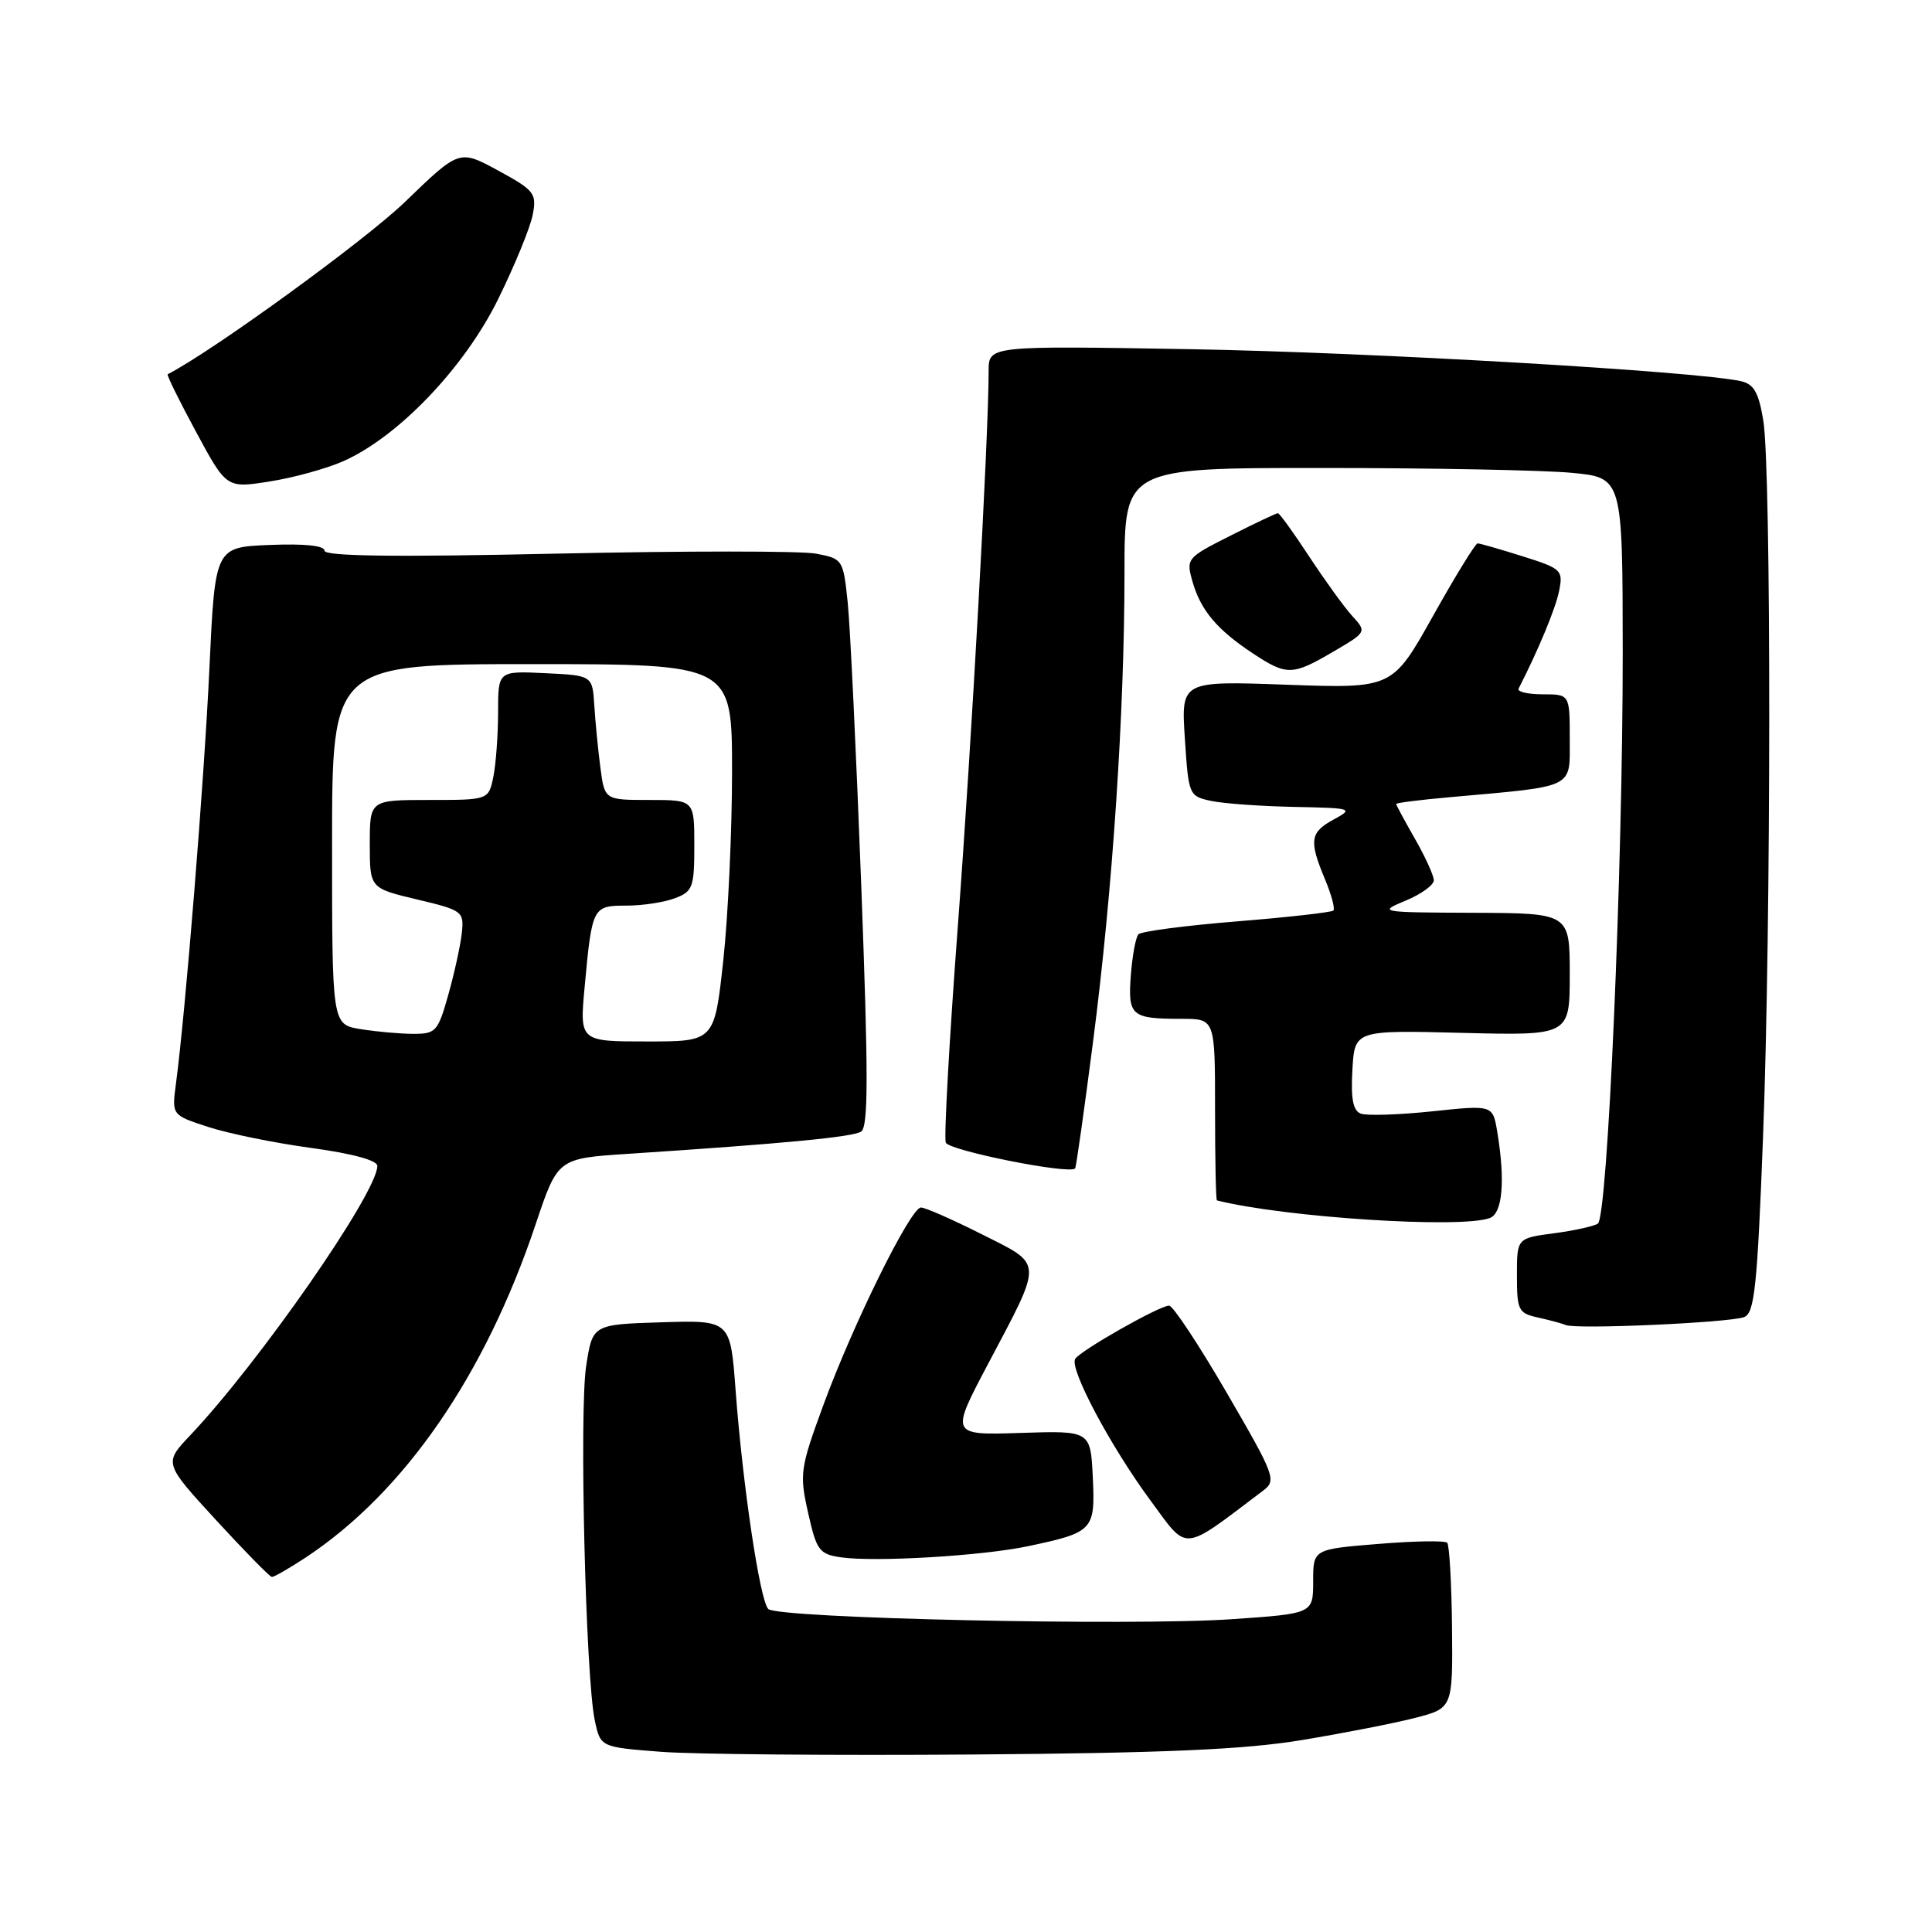 <?xml version="1.0" encoding="UTF-8" standalone="no"?>
<!DOCTYPE svg PUBLIC "-//W3C//DTD SVG 1.1//EN" "http://www.w3.org/Graphics/SVG/1.1/DTD/svg11.dtd" >
<svg xmlns="http://www.w3.org/2000/svg" xmlns:xlink="http://www.w3.org/1999/xlink" version="1.1" viewBox="0 0 256 256">
 <g >
 <path fill="currentColor"
d=" M 172.43 230.58 C 177.89 229.68 184.64 228.36 187.43 227.65 C 192.50 226.35 192.50 226.35 192.40 215.66 C 192.34 209.78 192.05 204.72 191.76 204.42 C 191.46 204.12 187.34 204.19 182.61 204.58 C 174.00 205.28 174.00 205.28 174.00 209.54 C 174.00 213.81 174.00 213.81 163.25 214.55 C 149.92 215.47 103.04 214.44 101.80 213.20 C 100.69 212.09 98.41 196.80 97.47 184.21 C 96.78 174.93 96.78 174.93 87.65 175.21 C 78.52 175.50 78.52 175.50 77.67 181.00 C 76.74 187.02 77.60 222.38 78.82 228.00 C 79.57 231.50 79.57 231.50 87.54 232.12 C 91.92 232.46 110.57 232.62 129.00 232.48 C 154.34 232.29 164.92 231.82 172.43 230.58 Z  M 40.52 206.37 C 53.58 197.73 64.26 182.26 70.97 162.24 C 73.90 153.50 73.90 153.50 83.20 152.89 C 103.91 151.53 112.91 150.67 114.09 149.95 C 115.07 149.34 115.07 142.58 114.12 117.34 C 113.46 99.83 112.65 82.92 112.32 79.77 C 111.73 74.13 111.66 74.03 108.12 73.36 C 106.15 72.99 90.69 72.99 73.77 73.36 C 52.33 73.83 43.00 73.71 43.00 72.97 C 43.00 72.30 40.38 72.02 35.75 72.21 C 28.50 72.50 28.50 72.50 27.75 88.50 C 27.06 103.37 24.58 134.12 23.31 143.63 C 22.76 147.76 22.76 147.76 27.63 149.34 C 30.31 150.21 36.44 151.46 41.25 152.11 C 46.68 152.85 50.00 153.75 50.00 154.49 C 50.00 158.02 34.40 180.47 25.20 190.19 C 21.71 193.88 21.71 193.88 28.60 201.39 C 32.40 205.52 35.73 208.93 36.02 208.95 C 36.30 208.98 38.33 207.81 40.52 206.37 Z  M 136.22 204.88 C 144.87 203.05 145.14 202.77 144.80 195.73 C 144.50 189.57 144.50 189.57 135.22 189.87 C 125.94 190.17 125.94 190.17 130.87 180.83 C 138.28 166.81 138.32 167.69 130.08 163.54 C 126.21 161.59 122.59 160.00 122.03 160.00 C 120.66 160.00 113.01 175.49 109.07 186.26 C 106.02 194.58 105.92 195.30 107.08 200.46 C 108.19 205.44 108.56 205.93 111.40 206.35 C 115.91 207.01 130.09 206.17 136.22 204.88 Z  M 167.38 197.51 C 169.17 196.16 168.94 195.55 162.55 184.55 C 158.86 178.20 155.42 173.00 154.91 173.00 C 153.65 173.00 143.14 178.96 142.47 180.06 C 141.67 181.34 147.13 191.61 152.42 198.79 C 157.50 205.68 156.44 205.77 167.38 197.51 Z  M 231.11 174.52 C 232.48 173.99 232.85 170.55 233.61 150.70 C 234.69 122.64 234.71 62.34 233.65 55.75 C 233.04 52.02 232.41 50.90 230.69 50.51 C 224.88 49.20 181.60 46.68 157.75 46.27 C 131.00 45.81 131.00 45.81 131.00 49.15 C 130.99 57.97 128.75 98.34 126.91 122.84 C 125.78 137.88 125.07 150.73 125.32 151.40 C 125.73 152.46 141.77 155.66 142.46 154.82 C 142.60 154.64 143.67 147.07 144.84 138.00 C 147.43 117.96 149.00 94.43 149.00 75.84 C 149.00 62.00 149.00 62.00 175.25 62.01 C 189.69 62.01 204.54 62.30 208.25 62.65 C 215.00 63.29 215.00 63.29 215.02 86.39 C 215.03 115.17 213.03 161.28 211.72 162.14 C 211.18 162.49 208.55 163.07 205.87 163.42 C 201.00 164.07 201.00 164.07 201.00 169.02 C 201.00 173.60 201.20 174.01 203.75 174.57 C 205.26 174.90 206.95 175.36 207.50 175.58 C 208.95 176.17 229.21 175.26 231.11 174.52 Z  M 197.42 161.39 C 199.10 160.75 199.47 156.45 198.39 149.95 C 197.80 146.41 197.80 146.41 189.76 147.26 C 185.34 147.72 181.08 147.86 180.31 147.56 C 179.28 147.17 178.98 145.58 179.20 141.76 C 179.50 136.50 179.50 136.50 193.75 136.86 C 208.00 137.22 208.00 137.22 208.00 129.11 C 208.00 121.00 208.00 121.00 195.25 120.95 C 182.75 120.90 182.57 120.87 186.25 119.34 C 188.31 118.49 189.99 117.27 189.99 116.64 C 189.98 116.01 188.86 113.54 187.49 111.15 C 186.12 108.75 185.00 106.68 185.00 106.53 C 185.00 106.38 188.26 105.97 192.25 105.62 C 208.88 104.13 208.00 104.56 208.00 97.89 C 208.00 92.00 208.00 92.00 204.42 92.00 C 202.45 92.00 201.01 91.66 201.22 91.25 C 203.84 86.13 206.13 80.62 206.59 78.30 C 207.14 75.55 206.92 75.34 201.75 73.71 C 198.76 72.77 196.08 72.00 195.79 72.00 C 195.50 72.00 192.84 76.33 189.88 81.62 C 184.50 91.23 184.50 91.23 170.50 90.73 C 156.50 90.22 156.50 90.22 157.00 97.86 C 157.49 105.38 157.54 105.50 160.50 106.13 C 162.15 106.48 167.10 106.83 171.50 106.92 C 179.19 107.07 179.39 107.14 176.75 108.57 C 173.58 110.29 173.42 111.36 175.56 116.49 C 176.42 118.54 176.92 120.41 176.68 120.65 C 176.44 120.89 170.68 121.54 163.88 122.09 C 157.07 122.64 151.21 123.41 150.85 123.80 C 150.49 124.18 150.04 126.63 149.84 129.24 C 149.44 134.62 149.89 135.00 156.58 135.00 C 161.00 135.00 161.00 135.00 161.00 147.00 C 161.00 153.60 161.11 159.03 161.25 159.06 C 170.22 161.32 193.68 162.83 197.42 161.39 Z  M 176.63 86.37 C 181.11 83.75 181.11 83.74 179.18 81.62 C 178.12 80.46 175.56 76.91 173.48 73.75 C 171.41 70.59 169.54 68.00 169.33 68.00 C 169.12 68.00 166.28 69.34 163.04 70.98 C 157.22 73.92 157.14 74.01 158.03 77.12 C 159.11 80.88 161.28 83.45 166.00 86.57 C 170.50 89.54 171.24 89.53 176.63 86.37 Z  M 45.49 61.11 C 52.78 57.88 61.56 48.69 66.01 39.63 C 68.21 35.16 70.27 30.13 70.59 28.45 C 71.13 25.62 70.82 25.22 66.01 22.60 C 60.86 19.80 60.86 19.80 53.68 26.74 C 48.41 31.84 28.09 46.59 22.22 49.59 C 22.06 49.67 23.75 53.10 25.97 57.21 C 30.01 64.70 30.01 64.70 35.72 63.80 C 38.86 63.31 43.25 62.10 45.49 61.11 Z  M 77.47 130.75 C 78.45 120.15 78.53 120.00 83.00 120.00 C 85.13 120.00 88.02 119.56 89.43 119.02 C 91.80 118.13 92.00 117.57 92.00 112.02 C 92.00 106.00 92.00 106.00 86.06 106.00 C 80.12 106.00 80.12 106.00 79.56 101.75 C 79.25 99.41 78.89 95.70 78.75 93.50 C 78.50 89.50 78.50 89.50 72.25 89.20 C 66.00 88.90 66.00 88.90 66.00 94.33 C 66.00 97.31 65.72 101.16 65.38 102.88 C 64.75 106.00 64.75 106.00 56.88 106.00 C 49.00 106.00 49.00 106.00 49.00 111.84 C 49.00 117.69 49.00 117.69 55.25 119.18 C 61.28 120.61 61.49 120.77 61.20 123.58 C 61.03 125.19 60.23 128.86 59.42 131.75 C 58.03 136.70 57.76 137.00 54.72 136.99 C 52.95 136.98 49.81 136.70 47.75 136.36 C 44.00 135.74 44.00 135.74 44.00 111.87 C 44.00 88.00 44.00 88.00 70.50 88.00 C 97.00 88.00 97.00 88.00 97.00 102.25 C 97.00 110.09 96.48 121.34 95.84 127.25 C 94.67 138.00 94.67 138.00 85.74 138.00 C 76.80 138.00 76.80 138.00 77.47 130.75 Z "/>
</g>
</svg>